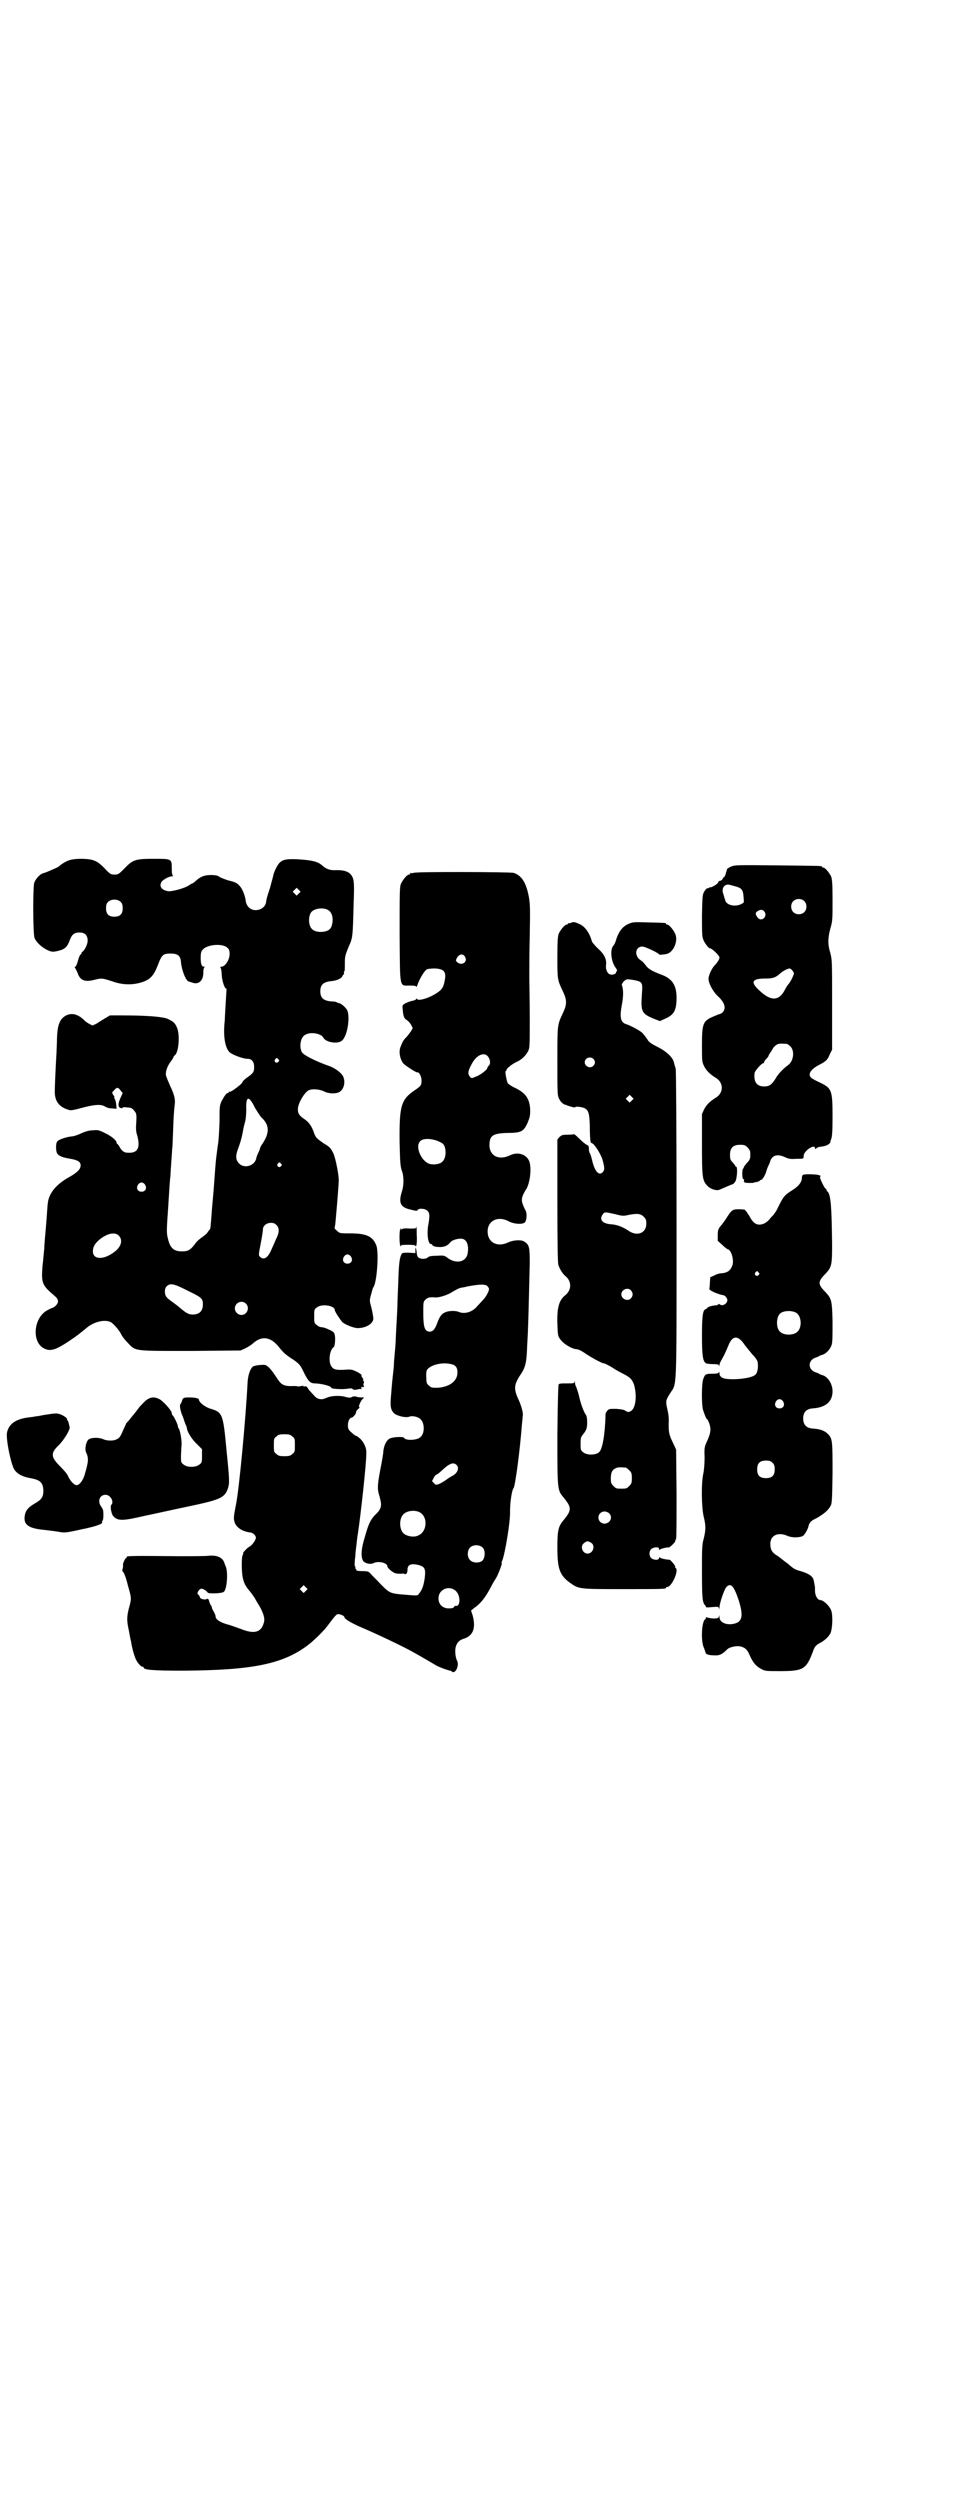 <?xml version="1.0" standalone="no"?>
<!DOCTYPE svg PUBLIC "-//W3C//DTD SVG 20010904//EN"
 "http://www.w3.org/TR/2001/REC-SVG-20010904/DTD/svg10.dtd">
<svg version="1.0" xmlns="http://www.w3.org/2000/svg"
 width="1100pt" height="2850pt" viewBox="0 0 1100 2850"
 preserveAspectRatio="xMidYMid meet">
<g transform="translate(0,2850) scale(0.5,-0.5)"
fill="#000000" stroke="none">
<path d="M159 3739 c-8 -2 -20 -10 -23 -13 -1 -2 -10 -6 -29 -14 -2 -1 -6 -2
-9 -3 -7 -2 -17 -13 -20 -22 -3 -13 -3 -117 1 -126 4 -9 14 -19 27 -26 12 -6
15 -6 30 -2 12 3 18 9 23 23 5 14 11 18 22 18 13 0 19 -6 19 -19 0 -8 -7 -22
-12 -25 -1 0 -2 -2 -2 -3 0 -2 -1 -3 -2 -3 -1 0 -4 -6 -6 -14 -2 -8 -5 -14 -6
-14 -2 0 -2 -1 -1 -2 1 -2 4 -7 6 -12 6 -18 17 -22 42 -15 13 3 15 3 39 -5 23
-8 46 -8 67 -1 18 6 26 15 35 38 9 24 12 27 29 27 17 0 23 -5 24 -20 2 -19 11
-42 18 -44 1 0 4 -1 7 -2 15 -6 26 4 26 22 0 7 1 12 3 13 1 0 1 1 -1 1 -6 0
-8 6 -8 21 0 9 1 14 4 17 9 13 47 16 57 5 4 -3 5 -7 5 -14 0 -13 -10 -29 -19
-29 -2 0 -3 -1 -2 -2 1 0 3 -8 3 -17 1 -15 7 -31 10 -31 1 0 2 -1 1 -1 0 -1
-1 -16 -2 -33 -1 -17 -2 -34 -2 -38 -4 -34 0 -61 10 -72 5 -6 31 -16 42 -16
10 0 15 -7 15 -19 0 -11 -2 -14 -18 -25 -5 -4 -9 -8 -9 -10 -2 -4 -24 -21 -28
-21 -2 0 -3 0 -3 -1 0 -1 -1 -2 -2 -2 -3 0 -7 -5 -14 -18 -5 -11 -5 -12 -5
-48 -1 -24 -2 -44 -4 -54 -1 -8 -4 -28 -5 -42 -3 -36 -3 -45 -7 -88 -2 -20 -3
-42 -4 -48 0 -6 -1 -12 -3 -14 -2 -2 -4 -5 -6 -8 -2 -2 -7 -6 -11 -9 -5 -3
-10 -8 -13 -11 -13 -18 -18 -21 -33 -21 -19 0 -27 8 -32 30 -3 12 -3 17 1 73
2 34 4 65 5 69 0 4 1 19 2 33 1 14 2 27 2 30 1 3 1 20 2 38 1 33 2 48 4 64 1
10 -1 20 -11 41 -4 9 -8 19 -9 22 -2 8 2 21 10 32 4 5 7 10 7 11 0 1 1 3 3 4
9 7 12 47 5 63 -5 11 -7 13 -21 20 -11 5 -48 8 -105 8 l-27 0 -12 -7 c-6 -4
-15 -9 -19 -12 l-9 -4 -8 4 c-5 3 -9 6 -9 6 0 1 -5 5 -10 9 -12 8 -22 9 -33 4
-15 -8 -20 -22 -21 -53 0 -12 -1 -25 -1 -31 -2 -33 -4 -78 -4 -90 0 -23 11
-36 34 -42 3 -1 13 1 27 5 30 8 45 9 54 3 5 -3 10 -4 16 -4 l10 -1 -1 12 c-1
6 -3 12 -4 12 -1 1 -1 2 0 2 1 0 0 2 -2 5 -4 6 -4 6 2 12 6 7 9 6 14 -1 l5 -6
-5 -11 c-6 -13 -6 -21 0 -23 2 -1 5 -1 5 1 1 1 6 1 11 0 8 0 11 -2 15 -7 5 -6
6 -7 5 -26 -1 -14 -1 -22 2 -30 8 -30 1 -42 -23 -40 -7 0 -13 5 -17 13 -2 4
-5 7 -5 7 -1 0 -2 1 -2 3 0 5 -12 15 -27 22 -14 7 -16 7 -27 6 -9 0 -18 -3
-27 -7 -8 -4 -18 -7 -22 -7 -11 -1 -29 -7 -32 -11 -4 -4 -4 -20 -1 -27 3 -6
12 -10 31 -13 17 -3 23 -7 23 -15 0 -9 -8 -17 -32 -30 -26 -16 -41 -35 -43
-57 -1 -6 -2 -29 -4 -51 -2 -22 -4 -45 -4 -52 -1 -7 -2 -24 -4 -39 -3 -40 -1
-44 27 -68 10 -8 11 -15 3 -23 -3 -3 -7 -5 -8 -5 -1 0 -7 -3 -14 -7 -29 -19
-32 -71 -5 -85 15 -8 27 -4 60 18 19 13 21 15 37 28 17 15 44 21 57 13 7 -5
19 -19 23 -28 2 -4 8 -12 15 -19 18 -19 13 -18 145 -18 l112 1 11 5 c6 3 14 8
17 11 21 19 42 15 61 -10 9 -11 14 -16 33 -28 11 -8 14 -11 20 -23 12 -25 16
-29 26 -30 16 0 39 -6 39 -10 0 -3 29 -4 38 -2 6 1 9 1 11 -1 2 -2 4 -2 10 -1
4 1 8 2 9 1 1 -1 1 0 1 2 -1 2 -1 3 0 3 5 -1 7 0 5 3 -1 1 -1 3 0 5 1 2 1 4 0
5 -2 2 -2 3 -1 3 1 0 0 2 -2 5 -2 3 -3 5 -2 5 3 0 -6 7 -14 10 -8 4 -12 4 -26
3 -20 -1 -25 1 -30 10 -6 12 -2 37 7 42 2 2 4 19 2 27 -1 6 -3 8 -12 12 -6 3
-14 6 -17 6 -4 0 -9 2 -12 5 -6 4 -6 6 -6 20 0 14 0 16 6 20 10 9 41 5 41 -6
0 -3 11 -20 17 -27 6 -6 27 -14 35 -14 19 0 36 10 36 22 0 3 -2 14 -4 23 -5
18 -5 18 -1 32 2 8 4 15 5 16 8 10 13 78 7 95 -8 21 -22 28 -60 28 -23 0 -24
0 -30 6 -5 4 -6 6 -5 9 1 2 2 14 3 26 1 12 2 22 2 23 0 1 1 12 2 25 1 13 2 26
2 30 1 11 -7 52 -12 63 -6 12 -8 15 -22 23 -17 12 -18 13 -22 23 -5 15 -11 25
-23 33 -12 8 -15 14 -14 25 2 14 15 35 24 40 8 4 24 3 35 -2 11 -6 27 -6 35
-2 11 6 15 23 9 36 -4 8 -18 19 -33 24 -31 11 -58 25 -61 31 -7 13 -3 35 8 40
12 7 36 3 41 -7 6 -11 34 -15 43 -6 13 12 19 59 10 71 -5 7 -13 13 -17 14 -2
0 -4 1 -6 2 -1 1 -7 2 -14 2 -16 2 -23 8 -23 23 0 15 7 21 24 23 13 1 24 6 26
11 1 2 2 4 3 4 1 0 1 2 1 4 0 2 0 4 1 4 1 0 1 8 1 18 0 16 1 18 8 36 10 22 10
21 12 99 2 52 1 58 -7 68 -7 7 -18 10 -37 9 -11 0 -19 3 -28 11 -10 9 -24 12
-57 14 -26 1 -33 -1 -41 -9 -5 -6 -13 -22 -14 -31 -1 -3 -4 -15 -7 -26 -7 -21
-8 -25 -9 -33 -3 -16 -27 -23 -39 -11 -4 4 -6 9 -7 13 -1 13 -8 30 -14 36 -6
7 -10 9 -27 13 -6 2 -14 5 -18 7 -5 4 -10 5 -21 5 -15 0 -24 -4 -35 -14 -3 -3
-6 -5 -7 -5 -1 0 -4 -2 -7 -4 -10 -7 -36 -14 -47 -14 -16 2 -23 11 -16 22 4 5
17 12 23 12 3 0 4 1 3 1 -2 1 -3 6 -3 17 0 22 0 22 -41 22 -42 0 -48 -2 -67
-22 -13 -13 -14 -14 -23 -14 -8 0 -10 1 -23 15 -12 12 -17 15 -26 18 -13 4
-41 4 -53 0z m523 -76 l-5 -5 -4 4 -5 5 4 4 5 5 4 -4 5 -5 -4 -4z m-406 -20
c3 -3 4 -7 4 -14 0 -13 -6 -19 -19 -19 -13 0 -19 6 -19 19 0 7 1 11 4 14 7 8
23 8 30 0z m473 -18 c9 -5 12 -19 9 -32 -2 -10 -7 -15 -18 -17 -10 -2 -23 0
-28 6 -8 7 -9 28 -2 38 7 9 28 12 39 5z m-114 -340 c3 -3 3 -3 0 -6 -4 -5 -11
1 -7 6 4 4 4 4 7 0z m-53 -111 c5 -8 11 -18 15 -22 18 -17 19 -35 1 -61 -3 -4
-5 -9 -5 -11 -1 -2 -2 -6 -4 -9 -1 -2 -3 -7 -4 -11 -3 -18 -27 -25 -39 -13 -8
8 -9 17 -3 33 5 14 8 22 12 44 1 7 4 17 5 21 1 4 2 16 2 26 -1 31 6 32 20 3z
m59 -127 c3 -3 3 -3 0 -6 -4 -5 -11 1 -7 6 4 4 4 4 7 0z m-310 -48 c5 -8 1
-16 -8 -16 -9 0 -13 8 -8 16 2 3 5 5 8 5 3 0 6 -2 8 -5z m300 -92 c7 -7 7 -17
-2 -34 -3 -8 -8 -18 -10 -23 -8 -18 -17 -24 -26 -15 -3 3 -3 4 2 30 3 15 5 29
5 32 0 8 8 15 18 15 6 0 9 -1 13 -5z m-360 -24 c10 -10 6 -26 -11 -38 -24 -18
-48 -17 -48 2 0 10 4 17 14 26 18 15 36 19 45 10z m530 -48 c5 -8 1 -16 -8
-16 -9 0 -13 8 -8 16 2 3 5 5 8 5 3 0 6 -2 8 -5z m-374 -77 c33 -16 36 -18 36
-32 0 -15 -8 -23 -23 -23 -11 0 -16 4 -35 20 -1 1 -7 5 -12 9 -6 4 -12 9 -13
11 -5 6 -5 19 0 24 8 8 16 7 47 -9z m134 -30 c10 -9 3 -26 -10 -26 -8 0 -15 7
-15 15 0 13 16 20 25 11z"/>
<path d="M1668 3724 c-5 -2 -9 -5 -9 -6 0 -2 -1 -4 -1 -4 0 -1 -1 -3 -1 -3 -1
-6 -4 -11 -5 -11 -1 0 -2 -2 -3 -4 -1 -2 -3 -4 -6 -4 -2 -1 -4 -2 -4 -3 1 -3
-12 -11 -17 -12 -2 0 -4 0 -4 -1 0 -1 -1 -1 -3 -1 -2 0 -5 -3 -8 -8 -4 -7 -4
-12 -5 -53 0 -30 0 -48 2 -53 2 -9 13 -23 16 -23 5 0 22 -17 22 -21 0 -4 -5
-12 -12 -19 -6 -7 -12 -20 -13 -28 -1 -10 9 -29 20 -40 17 -15 21 -29 12 -38
-2 -2 -5 -4 -7 -4 -1 0 -8 -3 -15 -6 -23 -10 -25 -16 -25 -66 0 -35 0 -37 5
-47 5 -10 13 -18 26 -26 19 -11 19 -35 0 -46 -13 -8 -21 -16 -26 -26 l-5 -11
0 -69 c0 -74 1 -82 11 -93 7 -9 23 -14 30 -10 10 4 27 12 29 12 1 0 4 3 6 6 4
6 6 34 2 34 -1 0 -2 1 -2 2 0 1 -3 4 -6 8 -5 5 -6 7 -6 17 0 16 7 23 23 23 10
0 12 -1 17 -6 3 -3 6 -8 6 -10 1 -15 0 -18 -8 -26 -4 -5 -7 -9 -7 -10 1 -1 0
-2 -1 -2 -1 0 -2 -5 -2 -12 0 -7 1 -12 2 -12 1 0 2 -1 2 -1 -1 -7 0 -8 12 -8
6 0 11 0 11 1 0 0 2 1 6 1 3 1 6 2 7 3 0 1 1 2 3 2 3 0 10 12 12 20 1 4 3 9 4
11 1 2 3 6 4 9 4 16 16 20 34 12 8 -4 13 -5 26 -4 18 0 17 0 17 7 1 12 26 28
26 17 0 -2 1 -2 2 -1 0 1 4 3 7 4 14 2 18 3 23 7 2 2 4 4 3 4 0 0 0 3 2 7 2 6
3 17 3 52 0 60 -2 64 -29 77 -9 4 -18 9 -20 11 -8 8 -1 19 18 29 16 8 20 12
25 25 l5 10 0 102 c0 100 0 102 -4 118 -6 19 -6 34 0 56 5 17 5 21 5 64 0 38
-1 48 -3 54 -4 9 -14 21 -18 21 -2 0 -3 1 -3 2 0 2 -2 2 -102 3 -91 1 -98 1
-106 -3z m11 -45 c14 -4 17 -8 18 -25 1 -11 1 -12 -3 -14 -15 -9 -37 -4 -39 8
-1 3 -3 9 -4 13 -4 10 -1 18 5 21 5 2 5 2 23 -3z m156 -33 c7 -6 7 -19 1 -25
-6 -7 -19 -7 -25 -1 -7 6 -7 19 -1 25 6 7 19 7 25 1z m-90 -25 c7 -11 -7 -23
-15 -14 -6 7 -7 12 -2 15 7 5 13 5 17 -1z m63 -133 c2 -3 4 -6 4 -7 0 -3 -8
-20 -12 -24 -2 -2 -6 -8 -9 -14 -13 -25 -31 -26 -56 -3 -23 20 -20 29 10 29
19 0 25 2 36 12 5 5 17 11 21 11 1 0 4 -2 6 -4z m-12 -168 c1 0 5 -3 8 -6 10
-10 7 -33 -5 -42 -10 -7 -24 -21 -29 -31 -9 -14 -14 -18 -26 -18 -17 0 -24 10
-22 30 0 5 16 23 20 23 1 0 2 1 2 3 0 1 2 4 5 7 3 3 5 6 5 7 0 1 2 4 4 7 1 2
5 7 6 10 2 3 6 7 10 9 5 2 8 2 22 1z"/>
<path d="M944 3710 c-3 -1 -6 -1 -7 0 0 0 -1 0 -1 -2 0 -1 -1 -2 -3 -2 -4 0
-14 -12 -18 -21 -3 -7 -3 -21 -3 -114 1 -127 -1 -118 23 -118 12 0 15 -1 15
-3 0 -2 2 2 4 8 5 13 15 29 20 32 2 1 10 2 18 2 21 -1 27 -7 23 -27 -3 -18 -8
-23 -23 -32 -17 -10 -37 -15 -40 -11 -1 2 -2 2 -2 1 0 -2 -4 -4 -10 -5 -5 -1
-12 -4 -16 -6 -6 -4 -6 -5 -5 -13 1 -14 3 -20 7 -23 7 -5 7 -5 12 -12 l4 -8
-4 -7 c-3 -4 -7 -10 -11 -14 -6 -6 -8 -9 -13 -22 -4 -10 -2 -26 6 -37 4 -5 29
-21 32 -21 4 2 10 -9 10 -18 0 -11 -1 -13 -16 -23 -31 -21 -35 -36 -34 -120 1
-46 2 -54 5 -63 5 -12 5 -34 0 -48 -8 -26 -3 -36 21 -41 12 -3 14 -3 15 -1 2
5 18 4 23 -2 5 -5 5 -12 1 -34 -3 -19 0 -41 6 -41 1 0 3 -1 4 -3 1 -2 7 -4 13
-4 12 -1 21 2 28 11 3 4 14 8 24 8 13 0 19 -15 15 -35 -4 -18 -25 -23 -44 -10
-9 7 -10 7 -26 6 -12 0 -18 -1 -21 -4 -4 -4 -16 -4 -21 0 -2 1 -4 6 -4 12 -2
12 -3 14 -3 5 l0 -7 -15 1 c-13 0 -15 0 -17 -4 -4 -8 -6 -22 -7 -62 -1 -23 -2
-46 -2 -52 0 -6 -1 -25 -2 -43 -1 -18 -2 -36 -2 -40 0 -4 -1 -17 -2 -27 -1
-10 -2 -22 -2 -26 0 -4 -1 -14 -2 -22 -1 -8 -3 -28 -4 -43 -3 -31 -2 -38 6
-47 7 -6 26 -11 35 -8 6 3 20 0 25 -5 10 -8 11 -32 1 -41 -7 -8 -35 -9 -38 -2
-1 3 -23 2 -31 -1 -8 -3 -14 -14 -16 -28 0 -5 -3 -23 -6 -38 -7 -36 -8 -48 -5
-59 3 -11 3 -10 5 -20 2 -11 -1 -19 -12 -29 -11 -11 -16 -21 -24 -50 -9 -28
-10 -47 -4 -56 5 -6 17 -8 23 -5 11 6 32 1 32 -7 0 -4 13 -15 19 -16 3 -1 9
-1 13 -1 4 1 8 0 8 -1 0 -1 1 0 3 1 2 1 3 5 3 9 0 12 8 15 25 11 15 -4 17 -9
14 -32 -3 -17 -5 -24 -14 -35 -2 -3 -4 -3 -28 -1 -37 3 -37 3 -58 24 -10 11
-21 21 -23 24 -5 5 -6 6 -19 6 -8 0 -14 1 -14 2 1 1 0 2 -1 3 -1 1 -2 2 -1 3
1 1 0 2 -1 3 -1 1 -1 9 1 24 0 4 1 14 2 21 1 7 2 21 4 31 6 40 19 156 19 181
1 12 -5 25 -14 34 -4 3 -7 6 -8 6 -2 0 -4 1 -14 10 -5 5 -6 7 -6 15 0 9 4 17
9 17 2 0 9 8 9 10 0 1 1 3 1 4 0 1 2 4 5 6 2 2 4 4 2 4 -3 0 3 14 8 19 4 3 4
3 -3 3 -5 0 -10 1 -13 2 -3 1 -7 0 -9 -1 -3 -2 -6 -2 -14 0 -12 4 -34 3 -44
-2 -10 -5 -20 -4 -27 4 -13 14 -14 15 -16 19 -2 3 -4 4 -6 3 -2 0 -4 0 -4 1 0
1 -1 1 -3 0 -2 0 -6 -1 -9 -1 -3 1 -6 1 -8 1 -23 -1 -29 2 -38 15 -9 14 -14
21 -21 28 -6 5 -7 6 -18 5 -7 0 -14 -2 -17 -3 -7 -5 -12 -20 -13 -37 -4 -81
-19 -240 -26 -276 -6 -30 -6 -34 -4 -41 3 -13 18 -23 37 -25 6 -1 12 -7 12
-12 0 -5 -9 -18 -16 -21 -5 -3 -16 -15 -13 -15 1 0 0 -1 -1 -3 -3 -4 -3 -37 0
-52 3 -13 6 -19 17 -32 5 -6 11 -15 14 -21 3 -5 8 -13 10 -17 7 -14 10 -24 7
-33 -6 -22 -22 -26 -52 -14 -9 3 -24 9 -33 11 -16 5 -25 11 -25 18 0 2 -2 7
-5 12 -3 5 -4 9 -4 10 1 0 1 1 0 1 -1 0 -3 4 -5 9 -2 8 -3 9 -7 7 -5 -2 -15 1
-15 5 0 1 -1 3 -3 5 -3 3 -3 4 0 9 2 3 5 5 7 5 3 0 12 -5 14 -9 2 -3 34 -2 37
2 7 6 10 45 4 58 -1 3 -3 7 -3 8 -4 12 -17 18 -36 16 -8 -1 -39 -1 -68 -1
-103 1 -121 1 -119 -2 1 -1 0 -2 -1 -2 -2 0 -9 -14 -7 -17 0 -1 0 -4 -1 -7 -1
-4 -1 -6 0 -7 3 -2 7 -12 12 -32 8 -28 8 -29 4 -45 -7 -24 -7 -35 -2 -57 2
-11 4 -22 5 -25 2 -14 6 -28 9 -36 3 -10 13 -22 17 -22 2 0 3 -1 3 -2 0 -5 20
-7 89 -7 160 1 230 15 288 60 14 11 36 33 43 43 15 20 19 25 23 26 6 0 15 -4
15 -7 0 -4 15 -13 38 -23 33 -14 86 -39 114 -54 22 -12 47 -27 54 -31 7 -5 27
-12 35 -14 2 0 4 -1 4 -2 8 -7 18 14 12 25 -4 8 -5 23 -3 31 3 10 8 16 19 19
21 7 27 24 20 52 l-4 12 6 5 c16 11 27 25 40 50 4 8 9 16 11 19 4 6 15 34 13
34 -1 0 0 3 2 8 6 17 18 88 17 110 0 21 4 48 8 53 4 5 15 90 19 144 1 10 2 19
2 21 2 5 -4 26 -11 40 -10 23 -9 32 8 57 9 14 12 26 13 61 1 17 2 36 2 42 1
17 3 111 4 148 0 36 -1 42 -12 49 -7 5 -24 4 -36 -1 -22 -11 -42 -4 -47 15 -7
30 19 48 48 32 12 -6 30 -7 36 -2 4 5 5 19 2 26 -9 18 -11 24 -7 35 2 5 5 10
6 12 10 12 15 49 9 66 -6 16 -26 23 -44 14 -25 -12 -46 -2 -47 22 0 23 7 28
41 29 31 0 37 3 46 23 5 12 6 16 6 29 -1 26 -10 39 -35 51 -7 3 -14 8 -16 10
-3 6 -7 28 -5 28 1 0 2 1 2 3 0 3 14 14 23 18 10 4 21 14 26 24 4 8 4 10 4 77
0 38 -1 80 -1 94 0 14 0 56 1 93 1 60 1 70 -2 88 -6 32 -16 49 -35 55 -8 2
-220 3 -228 0z m117 -191 c7 -11 -5 -21 -16 -14 -4 3 -5 5 -4 7 4 12 15 16 20
7z m52 -227 c6 -7 7 -17 3 -21 -2 -2 -4 -5 -4 -6 0 -4 -17 -17 -27 -20 -9 -4
-9 -4 -13 1 -5 6 -4 13 5 29 10 19 27 27 36 17z m-115 -193 c5 -2 11 -5 13 -7
8 -8 8 -32 -1 -40 -5 -6 -18 -8 -28 -6 -19 4 -35 38 -24 51 5 8 24 8 40 2z
m114 -331 c2 -2 4 -5 4 -7 0 -5 -7 -18 -13 -24 -3 -3 -9 -10 -13 -14 -11 -14
-29 -20 -43 -14 -7 3 -23 3 -31 -1 -8 -3 -13 -10 -18 -24 -5 -14 -10 -20 -17
-20 -12 0 -15 10 -15 44 0 23 0 24 5 29 5 5 10 6 22 5 9 -1 30 6 40 13 12 7
16 9 25 10 4 1 13 3 20 4 19 3 30 3 34 -1z m-83 -178 c11 -2 15 -8 15 -19 0
-20 -18 -33 -45 -35 -13 0 -15 0 -20 5 -5 4 -6 6 -6 17 -1 8 0 15 1 18 7 12
35 19 55 14z m-362 -165 c6 -4 6 -6 6 -20 0 -14 0 -16 -6 -20 -4 -4 -7 -5 -18
-5 -11 0 -14 1 -18 5 -6 4 -6 6 -6 20 0 14 0 16 6 20 4 4 7 5 18 5 11 0 14 -1
18 -5z m375 -65 c7 -7 2 -19 -10 -25 -4 -2 -10 -6 -14 -9 -4 -3 -11 -7 -15 -9
-8 -3 -9 -3 -13 2 l-4 4 4 8 c2 4 5 7 6 7 1 0 7 4 13 10 17 16 26 19 33 12z
m-86 -107 c21 -9 20 -45 -2 -54 -10 -5 -28 -1 -34 6 -9 10 -9 32 0 42 7 8 24
11 36 6z m146 -82 c6 -6 5 -23 -1 -29 -6 -6 -22 -6 -28 1 -7 6 -7 21 -1 28 7
8 23 8 30 0z m-404 -98 l-5 -5 -4 4 -5 5 4 4 5 5 4 -4 5 -5 -4 -4z m342 0 c12
-11 11 -38 -1 -34 0 0 -2 -1 -3 -3 -1 -2 -5 -3 -12 -3 -17 0 -27 14 -22 31 6
16 26 20 38 9z"/>
<path d="M1303 3596 c-2 -1 -5 -1 -5 -1 -1 1 -2 0 -2 -1 0 -1 -1 -2 -3 -2 -4
0 -14 -12 -18 -21 -2 -6 -3 -16 -3 -54 0 -50 0 -51 13 -78 9 -19 9 -29 0 -48
-13 -28 -13 -24 -13 -109 0 -66 0 -79 3 -85 3 -8 10 -15 16 -16 1 0 3 -1 5 -2
10 -3 16 -5 17 -3 1 2 17 0 22 -3 8 -5 10 -11 11 -38 0 -23 1 -35 2 -39 0 -1
2 -2 4 -3 5 -2 19 -24 23 -37 5 -18 5 -23 1 -28 -9 -10 -19 1 -25 28 -2 8 -4
14 -5 15 -1 1 -2 5 -2 9 0 7 -1 8 -5 10 -4 2 -11 8 -17 14 -7 7 -12 11 -12 10
0 0 -6 -1 -14 -1 -13 0 -14 -1 -19 -5 l-5 -6 0 -138 c0 -102 1 -141 2 -147 3
-10 10 -21 16 -26 15 -12 15 -32 0 -44 -14 -11 -19 -28 -18 -64 1 -28 1 -29 7
-37 7 -10 27 -22 37 -22 3 0 12 -4 20 -10 12 -8 37 -22 41 -22 3 0 16 -7 22
-11 3 -2 13 -8 21 -12 18 -9 22 -13 27 -26 7 -25 4 -53 -7 -60 -6 -3 -6 -3
-12 0 -3 3 -10 4 -22 5 -15 0 -16 0 -20 -4 -2 -3 -4 -6 -4 -7 -1 -46 -7 -82
-15 -88 -8 -7 -28 -7 -36 0 -6 4 -6 6 -6 20 0 13 1 15 5 20 8 10 10 14 10 28
0 10 -1 15 -4 19 -4 6 -11 24 -15 43 -2 8 -5 16 -6 19 -2 3 -3 8 -3 10 0 4 -1
4 -1 1 -1 -3 -3 -3 -17 -3 -11 0 -17 0 -19 -2 -1 -2 -2 -31 -3 -115 0 -127 0
-126 14 -143 19 -23 19 -29 0 -52 -12 -14 -14 -24 -14 -62 0 -48 5 -63 28 -80
21 -15 20 -15 120 -15 88 0 100 0 100 3 0 1 1 2 3 2 10 0 27 38 19 43 -1 1 -2
2 -1 3 1 2 -11 16 -13 16 -7 0 -21 3 -22 5 -1 1 -2 1 -2 -1 0 -6 -13 -5 -18 0
-5 5 -5 15 0 20 5 5 18 6 18 1 0 -3 1 -3 2 -2 1 2 18 6 20 5 2 -1 14 11 15 14
0 2 1 4 2 6 1 2 1 48 1 103 l-1 100 -6 13 c-10 21 -11 24 -11 46 1 14 -1 25
-3 33 -4 18 -4 20 6 36 16 26 15 -10 15 384 0 210 -1 355 -2 357 -1 3 -3 9 -4
14 -3 12 -17 25 -39 36 -14 7 -19 11 -22 17 -3 4 -8 11 -11 14 -5 5 -27 17
-37 20 -13 4 -15 16 -10 43 4 21 4 36 0 47 0 1 2 5 5 8 6 5 6 5 20 3 22 -4 23
-5 21 -31 -3 -42 -1 -46 28 -58 l13 -5 11 5 c21 9 27 19 27 48 0 29 -10 44
-35 53 -21 8 -30 13 -36 22 -3 4 -7 8 -7 8 -1 0 -4 3 -8 6 -11 12 -6 28 8 28
6 0 38 -15 38 -18 0 -1 8 -1 17 1 15 3 26 27 21 43 -3 10 -15 24 -19 24 -2 0
-3 1 -3 2 0 2 -1 2 -40 3 -35 1 -36 1 -47 -4 -13 -6 -22 -18 -28 -39 -1 -3 -3
-8 -6 -11 -7 -10 -4 -35 5 -48 4 -5 5 -9 4 -9 -1 0 -2 -1 -2 -3 0 -3 -7 -6
-12 -5 -7 1 -12 10 -11 21 2 14 -4 26 -19 39 -6 6 -12 13 -13 15 -5 19 -15 34
-28 40 -11 5 -14 6 -20 3z m51 -310 c5 -5 5 -11 0 -16 -10 -10 -27 5 -16 16 4
4 12 4 16 0z m88 -95 l-5 -5 -4 4 -5 5 4 4 5 5 4 -4 5 -5 -4 -4z m-39 -259
c16 -4 19 -5 31 -2 21 4 28 3 35 -4 5 -5 6 -7 6 -16 0 -22 -22 -30 -42 -15
-13 8 -24 13 -41 14 -18 2 -25 11 -16 23 4 5 5 5 27 0z m37 -174 c5 -6 5 -12
0 -18 -7 -8 -22 -2 -22 9 0 11 15 17 22 9z m-12 -404 c1 0 5 -3 8 -6 5 -5 6
-7 6 -18 0 -11 -1 -13 -6 -18 -6 -6 -7 -6 -18 -6 -11 0 -12 0 -18 6 -5 5 -6 7
-6 17 0 14 3 20 12 24 5 2 8 2 22 1z m-38 -104 c13 -13 -6 -32 -20 -20 -9 9
-3 24 10 24 3 0 8 -2 10 -4z m-40 -68 c9 -7 3 -24 -9 -24 -12 0 -18 17 -8 24
2 2 6 4 8 4 2 0 6 -2 9 -4z"/>
<path d="M1832 3021 c-1 -1 -2 -4 -2 -6 0 -10 -7 -19 -21 -28 -19 -12 -21 -14
-36 -45 -2 -4 -6 -9 -8 -12 -3 -3 -7 -7 -9 -10 -7 -8 -15 -12 -23 -12 -9 0
-16 6 -23 20 -2 3 -5 7 -6 9 -2 2 -4 4 -4 5 0 0 -6 1 -13 1 -16 0 -17 -1 -31
-23 -4 -6 -10 -14 -13 -17 -4 -6 -5 -9 -5 -19 l0 -13 10 -9 c6 -6 12 -10 12
-10 8 0 15 -22 12 -35 -4 -13 -11 -19 -26 -20 -4 0 -11 -2 -16 -5 l-9 -4 -1
-13 c0 -6 -1 -12 -1 -13 -3 -3 19 -13 32 -15 3 0 9 -7 9 -11 0 -8 -11 -15 -17
-10 -2 1 -3 2 -3 1 0 -1 -2 -2 -5 -3 -9 0 -21 -4 -21 -6 0 -1 -2 -2 -4 -3 -6
-2 -8 -15 -8 -61 0 -44 2 -58 9 -62 1 -1 8 -2 15 -2 11 0 14 -1 15 -3 0 -3 1
-2 1 1 0 3 3 9 6 14 5 9 7 13 15 32 9 22 22 22 37 -1 4 -5 12 -15 17 -21 7 -7
11 -13 12 -17 2 -11 0 -25 -5 -29 -9 -10 -64 -14 -76 -7 -4 3 -6 5 -6 10 0 3
-1 4 -1 3 -1 -3 -4 -4 -15 -4 -16 0 -17 -1 -21 -12 -4 -10 -4 -56 -1 -69 3
-10 8 -23 10 -23 1 0 3 -5 5 -10 4 -13 3 -21 -5 -39 -6 -13 -7 -15 -6 -37 0
-13 -1 -29 -3 -38 -5 -23 -4 -77 1 -98 5 -21 5 -29 0 -50 -4 -14 -4 -23 -4
-76 0 -59 1 -69 7 -76 2 -2 3 -4 2 -4 0 -1 6 -1 14 0 14 1 15 1 16 -3 0 -3 1
-2 1 2 0 10 11 42 16 47 10 10 17 2 28 -31 11 -35 8 -49 -11 -53 -17 -4 -33 3
-33 15 0 5 -1 5 -1 2 -1 -4 -3 -5 -11 -5 -5 0 -12 1 -15 2 -3 1 -5 1 -4 0 0
-1 0 -3 -2 -4 -8 -6 -10 -52 -2 -66 1 -4 3 -8 3 -9 0 -4 6 -7 19 -7 13 -1 19
2 31 14 7 6 25 9 34 5 8 -3 12 -7 17 -19 8 -18 15 -25 26 -31 9 -5 11 -5 43
-5 53 0 60 4 75 44 4 12 7 15 16 20 10 5 20 14 24 22 5 10 6 42 2 52 -4 11
-18 24 -25 24 -6 0 -12 10 -12 21 0 5 0 11 -1 13 0 2 -1 6 -2 11 -2 9 -10 15
-30 21 -12 3 -17 6 -29 17 -9 6 -19 15 -24 18 -12 7 -16 14 -16 27 0 20 18 28
40 18 9 -4 26 -4 34 0 4 2 12 16 13 22 2 9 6 13 19 19 14 8 26 17 31 27 4 6 4
14 5 75 0 75 0 79 -11 90 -7 7 -17 11 -34 12 -15 1 -22 9 -22 23 0 14 7 22 22
23 30 2 45 16 45 39 0 17 -11 34 -24 37 -3 1 -6 2 -7 3 -1 1 -4 2 -7 3 -19 6
-19 28 0 34 3 1 6 2 7 3 1 1 4 2 7 3 9 2 19 13 22 23 2 6 2 22 2 52 -1 48 -2
53 -16 68 -18 18 -18 24 0 42 14 15 15 20 15 66 -1 88 -3 113 -10 121 -2 1 -3
4 -3 5 0 1 -1 2 -2 2 -1 0 -8 12 -12 23 -1 4 -1 5 1 5 1 0 0 1 -2 2 -4 3 -37
4 -39 1z m-101 -222 c3 -3 3 -3 0 -6 -4 -5 -11 1 -7 6 4 4 4 4 7 0z m86 -92
c12 -7 14 -33 3 -43 -8 -9 -32 -9 -40 0 -9 8 -9 32 0 41 7 7 27 8 37 2z m-30
-202 c5 -8 1 -16 -8 -16 -9 0 -13 8 -8 16 2 3 5 5 8 5 3 0 6 -2 8 -5z m-24
-140 c4 -4 5 -7 5 -15 0 -14 -6 -20 -20 -20 -14 0 -20 6 -20 20 0 14 6 20 20
20 8 0 11 -1 15 -5z"/>
<path d="M950 2903 c0 -4 -1 -4 -15 -4 -10 1 -17 0 -19 -2 -2 -2 -2 -1 -1 1 1
2 1 2 -1 1 -3 -3 -3 -37 0 -40 2 -1 2 -1 1 1 -1 1 3 2 16 2 12 0 17 -1 17 -2
0 -2 1 -2 2 0 1 2 2 13 1 25 0 12 0 20 -1 18z"/>
<path d="M334 2508 c-4 -3 -11 -11 -16 -16 -4 -6 -12 -16 -18 -23 -5 -7 -11
-13 -12 -14 0 -1 -4 -9 -8 -18 -5 -12 -8 -16 -13 -18 -8 -5 -24 -4 -32 0 -9 4
-27 4 -33 -1 -5 -4 -9 -20 -6 -28 7 -15 6 -22 -3 -53 -4 -13 -12 -23 -18 -23
-6 0 -14 9 -19 19 -2 6 -10 15 -19 24 -21 21 -22 30 -3 48 12 12 26 35 25 41
-3 13 -4 16 -5 16 -1 0 -2 1 -1 2 2 3 -13 12 -21 13 -4 1 -13 0 -18 -1 -6 -1
-15 -2 -19 -3 -4 -1 -10 -2 -13 -2 -3 -1 -12 -2 -20 -3 -27 -4 -42 -15 -46
-34 -3 -14 9 -73 17 -85 7 -10 19 -16 36 -19 23 -4 29 -10 30 -28 0 -15 -4
-21 -20 -30 -17 -10 -22 -18 -23 -32 -1 -17 11 -25 45 -28 9 -1 23 -3 31 -4
15 -3 17 -3 53 5 35 7 51 13 48 17 -1 1 0 2 1 3 1 0 2 6 2 13 0 11 -1 13 -5
19 -9 12 -4 27 10 27 11 0 20 -16 13 -23 -3 -3 0 -20 4 -25 10 -12 21 -12 72
0 20 4 64 14 98 21 76 16 84 20 92 41 4 13 4 18 -3 87 -8 86 -9 87 -39 96 -11
4 -24 14 -24 20 0 3 -9 5 -23 5 -12 0 -14 -1 -16 -9 -1 -3 -2 -5 -3 -6 -3 -2
0 -17 4 -26 2 -4 4 -11 5 -14 1 -3 3 -8 4 -10 1 -2 2 -6 2 -8 2 -8 12 -24 23
-34 l11 -11 0 -15 c0 -14 0 -16 -6 -20 -8 -7 -28 -7 -36 0 -6 4 -6 6 -6 18 0
8 1 18 1 23 2 11 -3 37 -6 41 -1 1 -2 3 -2 5 0 4 -9 23 -12 25 -1 1 -2 3 -2 5
0 6 -19 27 -28 32 -12 6 -20 5 -30 -2z"/>
</g>
</svg>
